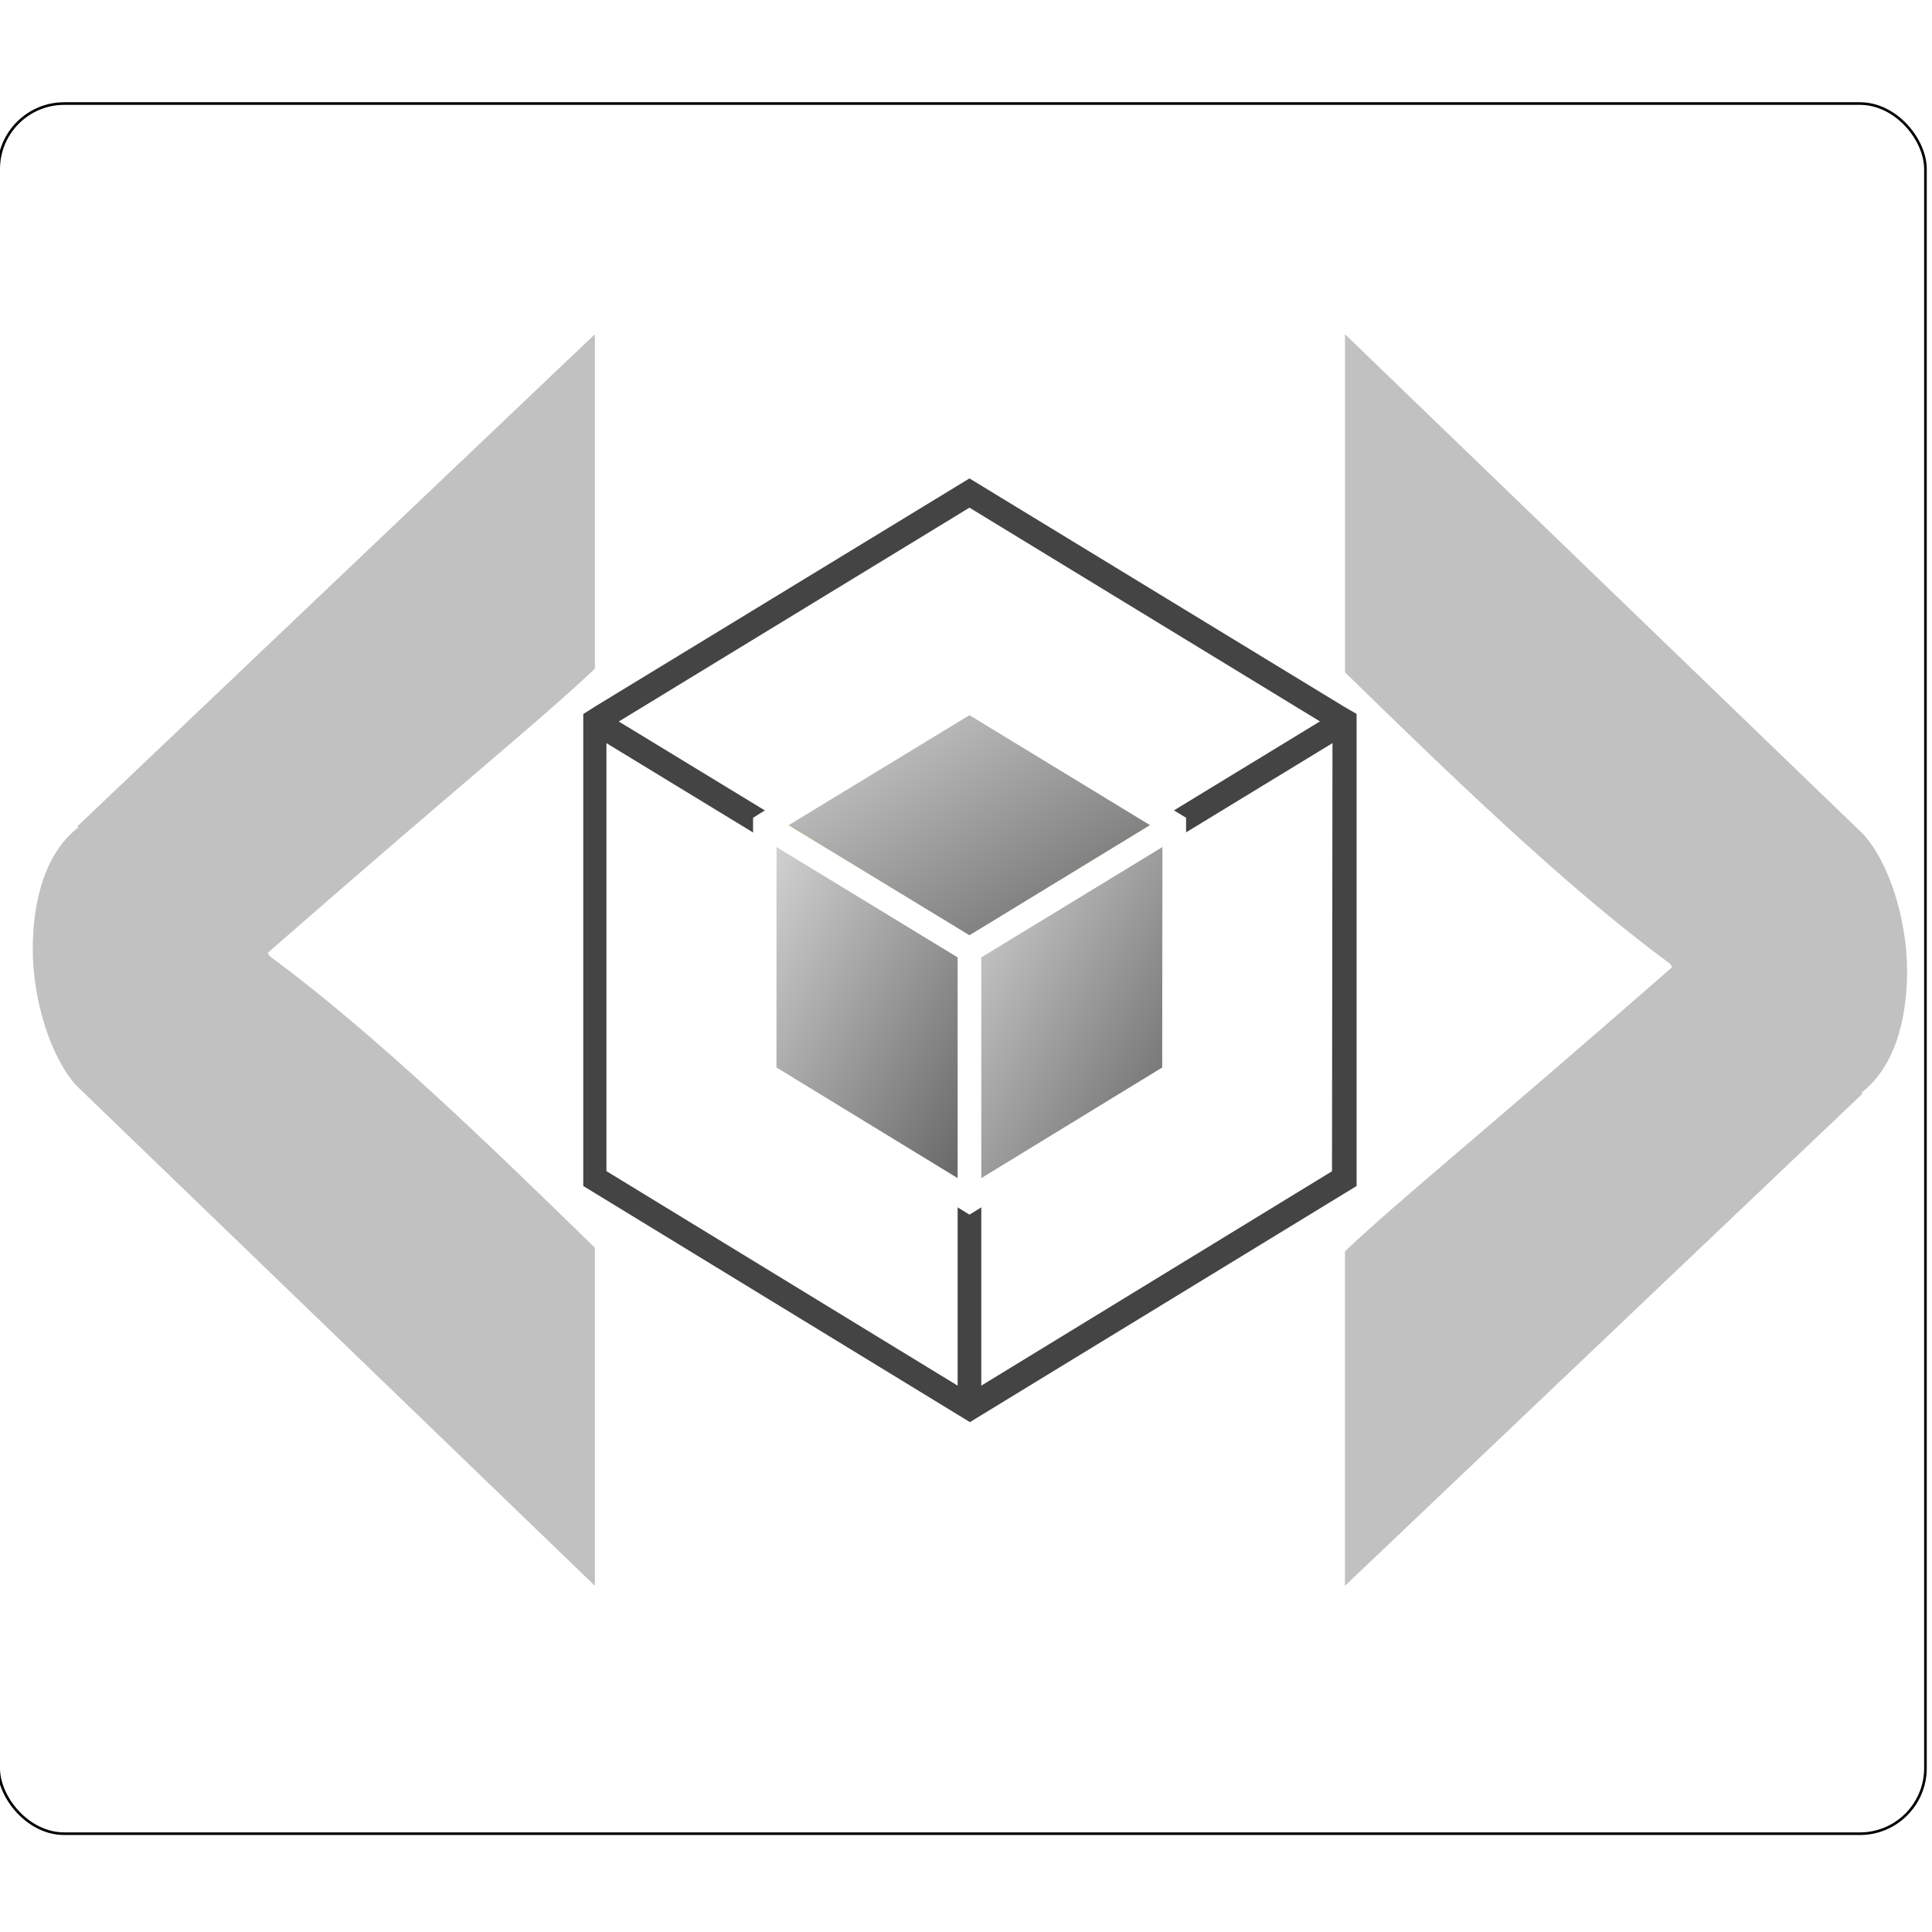 <svg xmlns="http://www.w3.org/2000/svg" width="737" height="737"  stroke="#000" stroke-linecap="round" stroke-linejoin="round" fill="#fff" fill-rule="evenodd"><style><![CDATA[.B{stroke:none}.C{fill:url(#C)}.D{fill:#96bf3d}.E{fill-rule:nonzero}]]></style><defs><filter id="A" x="-1.818%" y="-2.723%" width="104.056%" height="106.074%"><feGaussianBlur in="SourceAlpha" stdDeviation="5"/><feOffset dx="3" dy="3" result="B"/><feFlood flood-color="#000" flood-opacity=".5"/><feComposite in2="B" operator="in" result="C"/><feMerge><feMergeNode in="C"/><feMergeNode in="SourceGraphic"/></feMerge></filter><filter id="B" x="-4.407%" y="-3.611%" width="109.831%" height="108.056%"><feGaussianBlur in="SourceAlpha" stdDeviation="5"/><feOffset dx="3" dy="3" result="B"/><feFlood flood-color="#000" flood-opacity=".5"/><feComposite in2="B" operator="in" result="C"/><feMerge><feMergeNode in="C"/><feMergeNode in="SourceGraphic"/></feMerge></filter><linearGradient id="C" x1="0%" y1="0%" x2="100%" y2="100%"><stop offset="0%" stop-color="#d7d7d7"/><stop offset="100%" stop-color="#626262"/></linearGradient></defs><rect height="660" rx="25" width="735" x="-.5" y="39.5"/><g filter="url(#A)" fill="#c1c1c1" transform="translate(9.5 124.5)" class="B E"><path d="M16.753 286.73C6.707 275.745 0 253.81 0 234.591c0-19.206 5.027-37.032 17.589-46.634h-.836L214.429 0v127.596c-21.778 20.576-51.094 43.906-124.803 108.389l.836 1.355c39.367 28.822 84.599 72.716 123.966 111.13v128.966z"/><g transform="translate(500.572 .002)"><path d="M197.676 190.696c10.039 10.985 16.752 32.932 16.752 52.14s-5.027 37.031-17.596 46.634h.844L0 477.427V349.83c21.779-20.565 51.094-43.894 124.803-108.378l-.836-1.355C84.607 211.275 39.369 167.38.001 128.968V0z"/></g></g><g filter="url(#B)" transform="translate(219.5 179.5)" class="B"><g transform="translate(147.229 92.595)"><path d="M0 261.924l143.17-87.453V0L0 87.211v174.713z"/></g><g transform="translate(4.33 92.74)"><path d="M0 174.276l142.989 87.308V87.114L0 0v174.276z"/></g><g transform="translate(5.232 6.015)"><path d="M284.174 86.581L142.087 0 0 86.581l142.087 86.726 142.087-86.726z"/></g><g transform="translate(147.32 92.595)"><path d="M0 81.585L133.833.097 133.697 0 0 81.585z"/></g><g transform="translate(13.487 92.595)"><path d="M.135 0L0 .097l133.833 81.488L.135 0z"/></g><g transform="translate(147.32 174.179)"><path d="M0 0z"/></g><path d="M290.129 87.017L147.32 0 4.511 87.017 0 89.879v180.048L147.5 360l4.511-2.765L295 269.927V89.83zm-4.511 177.284l-133.787 81.779V182.619l133.968-81.633zm-142.809 81.779L8.841 264.252V100.986l133.968 81.633zM13.622 92.692l133.697-81.536 133.697 81.536-133.697 81.487L13.487 92.692z" fill="#444"/><g transform="translate(147.906 133.484)" class="C"><path d="M0 140.566l76.907-46.904V0L0 46.855v93.711z"/></g><g transform="translate(69.826 133.484)" class="C"><path d="M0 93.662l76.907 46.904V46.855L0 0v93.662z"/></g><g transform="translate(70.637 85.513)" class="C"><path d="M153.364 46.71L76.682 0 0 46.71l76.682 46.855L153.364 46.71z"/></g><g transform="translate(147.32 132.223)" class="D"><path d="M0 42.102L68.969.097 68.879 0 0 42.053v.049z"/></g><g transform="translate(78.351 132.223)" class="D"><path d="M.09 0L0 .097 68.969 42.102v-.049L.09 0z"/></g><g transform="translate(147.32 174.276)" class="D"><path d="M0 0z"/></g><g transform="translate(64.774 79.159)"><path d="M160.581 47.486L82.546 0 4.511 47.486 0 50.299v100.938l82.546 50.445 4.511-2.765 78.125-47.68V50.299zm-4.511 98.076l-69.014 42.199v-84.204l69.104-42.102zm-78.035 42.199L8.931 145.562V61.455l69.104 42.102zM13.667 53.064l68.878-41.908 68.879 41.957-68.879 42.005-68.968-41.957z"/></g></g></svg>